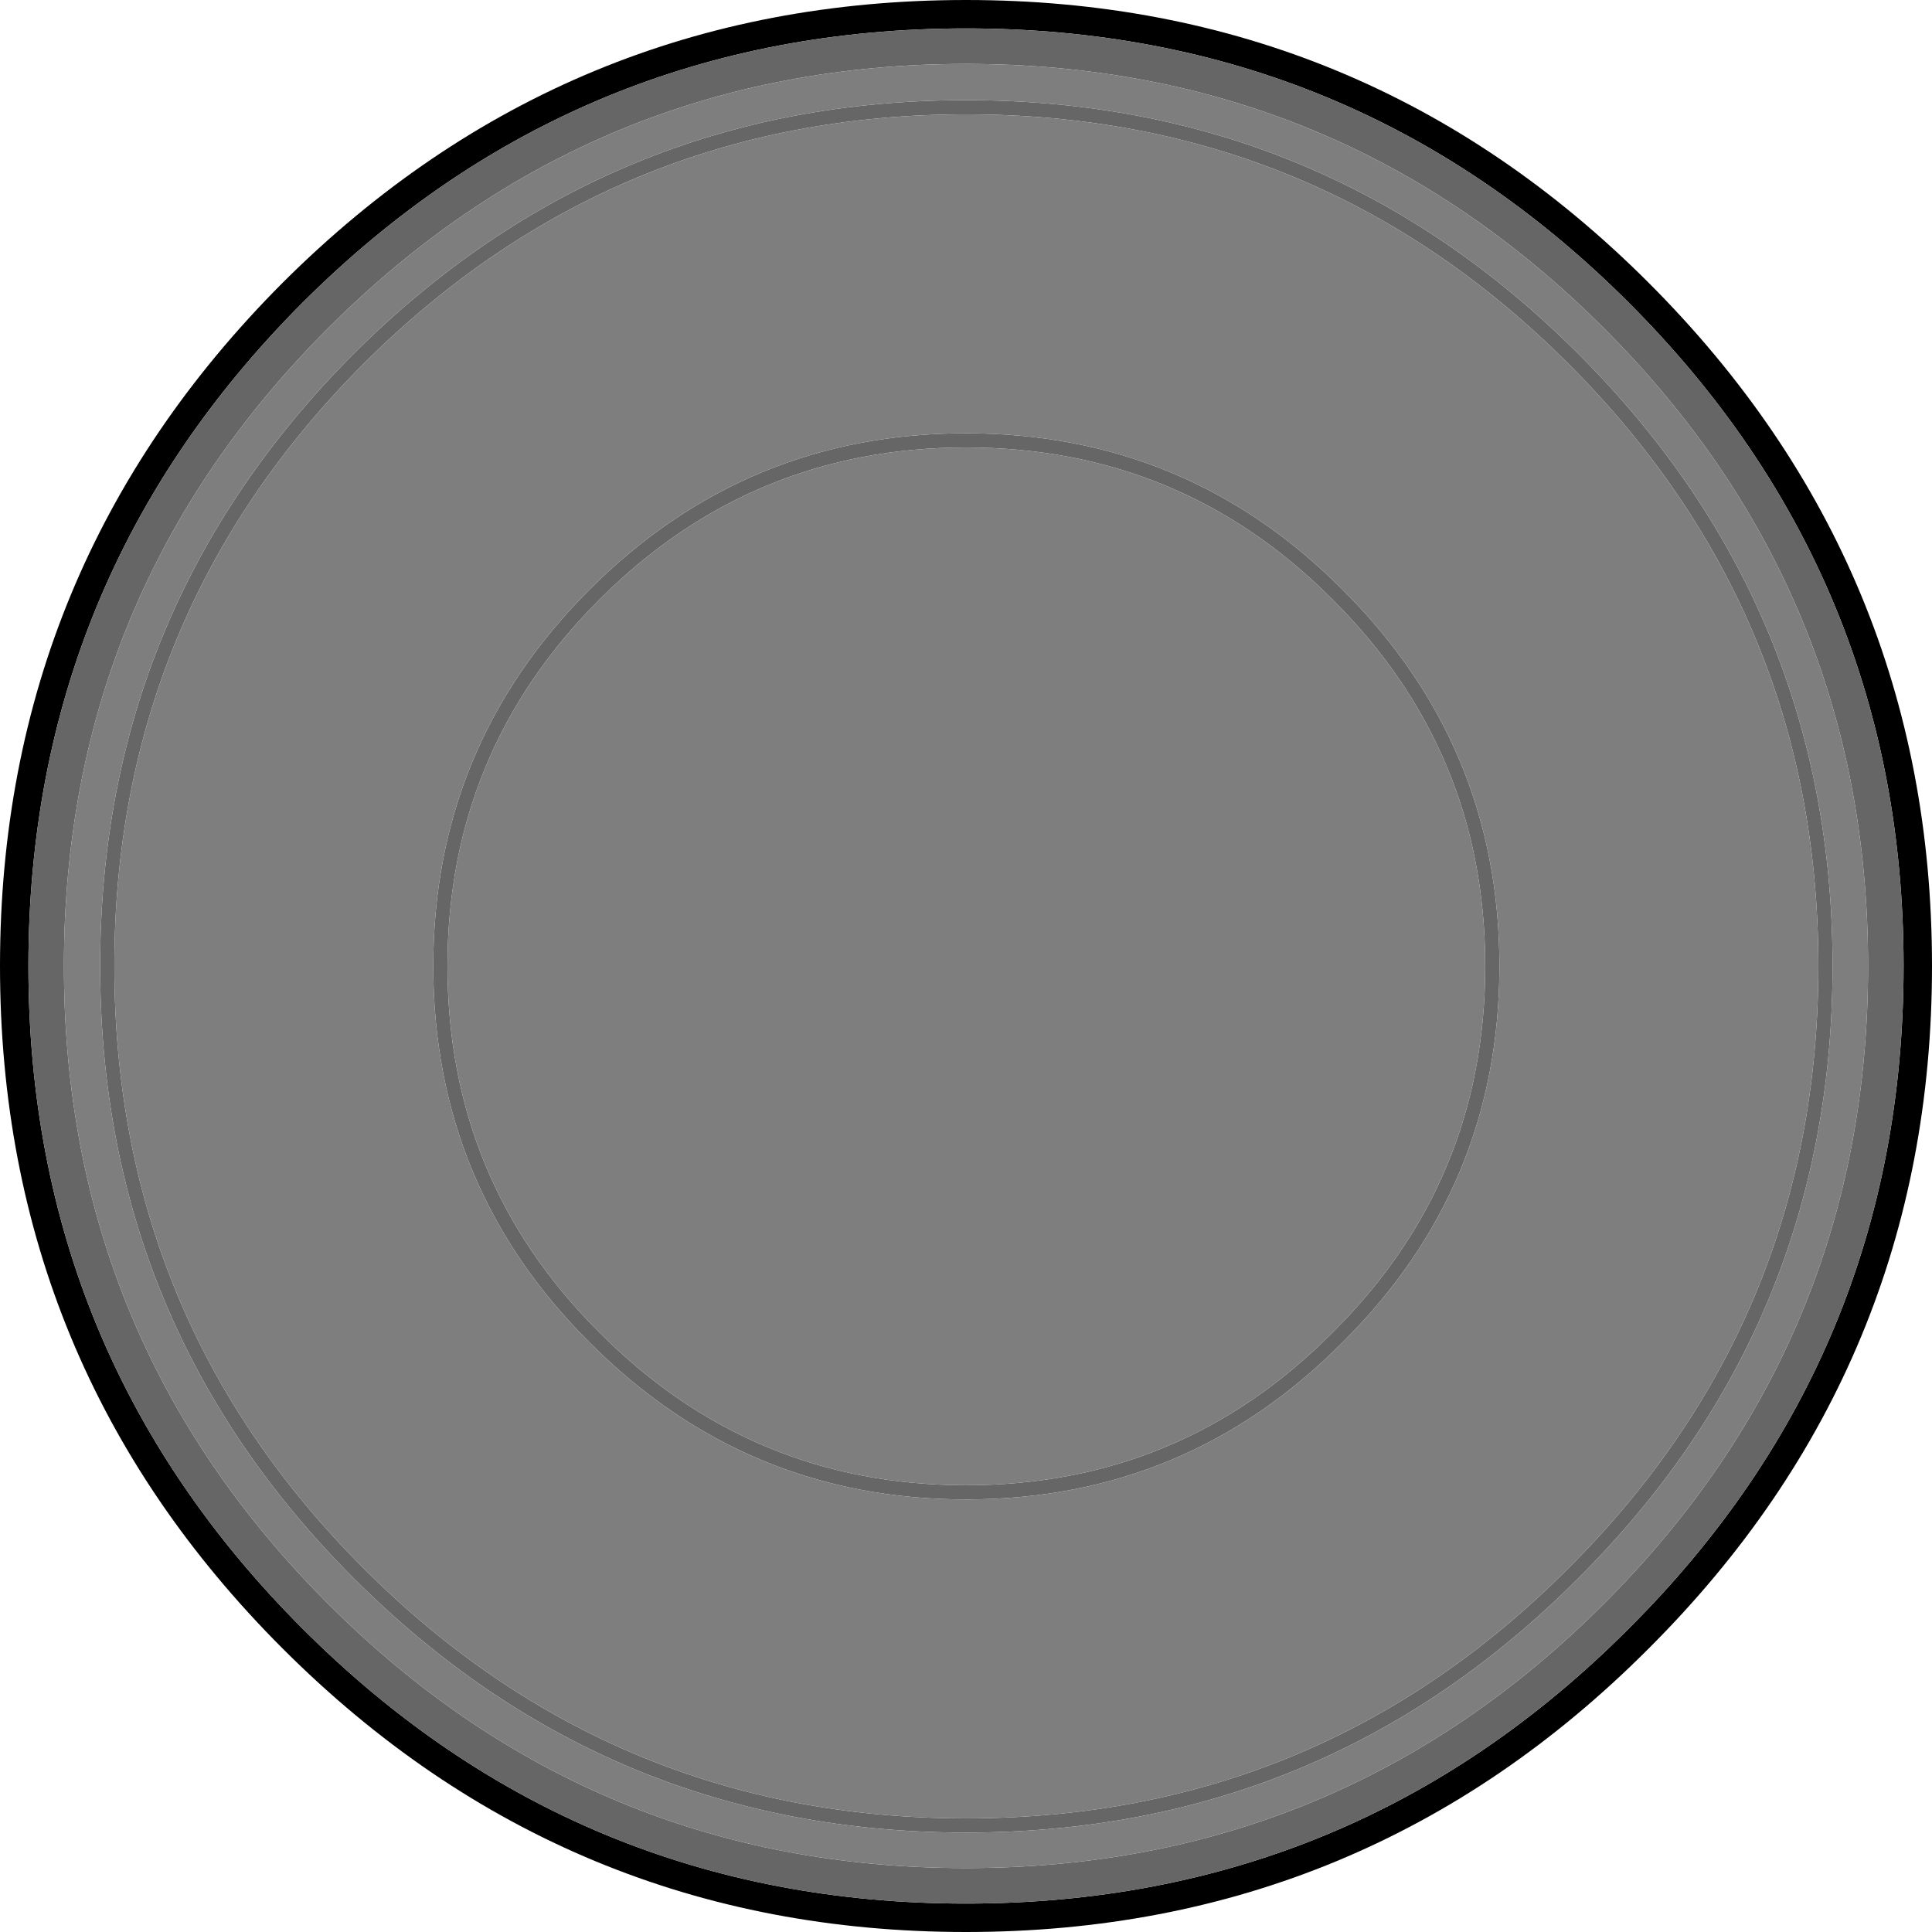 <?xml version="1.0" encoding="UTF-8" standalone="no"?>
<svg xmlns:ffdec="https://www.free-decompiler.com/flash" xmlns:xlink="http://www.w3.org/1999/xlink" ffdec:objectType="shape" height="136.0px" width="136.0px" xmlns="http://www.w3.org/2000/svg">
  <g transform="matrix(1.0, 0.0, 0.0, 1.0, 0.0, 0.0)">
    <path d="M134.0 68.0 Q134.0 40.65 114.65 21.3 95.35 2.0 68.0 2.0 40.65 2.0 21.3 21.3 2.0 40.65 2.0 68.0 2.0 95.35 21.3 114.65 40.65 134.0 68.0 134.0 95.35 134.0 114.65 114.65 134.0 95.35 134.0 68.0 M116.05 19.9 Q136.0 39.85 136.0 68.0 136.0 96.15 116.05 116.05 96.15 136.0 68.0 136.0 39.85 136.0 19.9 116.05 0.0 96.15 0.0 68.0 0.0 39.85 19.9 19.9 39.85 0.0 68.0 0.0 96.15 0.0 116.05 19.9" fill="#000000" fill-rule="evenodd" stroke="none"/>
    <path d="M131.5 68.0 Q131.5 41.7 112.9 23.1 94.3 4.5 68.0 4.5 41.7 4.5 23.1 23.1 4.5 41.7 4.5 68.0 4.5 94.3 23.1 112.9 41.7 131.5 68.0 131.5 94.3 131.5 112.9 112.9 131.5 94.3 131.5 68.0 M105.55 68.0 Q105.55 83.55 94.5 94.5 83.55 105.55 68.0 105.55 52.5 105.55 41.5 94.5 30.5 83.55 30.5 68.0 30.5 52.5 41.5 41.5 52.5 30.5 68.0 30.5 83.55 30.5 94.5 41.5 105.55 52.5 105.55 68.0 M93.8 93.8 Q104.55 83.15 104.55 68.0 104.55 52.9 93.8 42.2 83.15 31.5 68.0 31.5 52.9 31.5 42.2 42.2 31.5 52.9 31.5 68.0 31.5 83.15 42.2 93.8 52.9 104.55 68.0 104.55 83.15 104.55 93.8 93.8 M134.0 68.0 Q134.0 95.35 114.65 114.65 95.35 134.0 68.0 134.0 40.65 134.0 21.3 114.65 2.0 95.35 2.0 68.0 2.0 40.65 21.3 21.3 40.65 2.0 68.0 2.0 95.35 2.0 114.65 21.3 134.0 40.65 134.0 68.0 M111.1 24.9 Q129.0 42.8 129.0 68.0 129.0 93.25 111.1 111.1 93.25 129.0 68.0 129.0 42.8 129.0 24.9 111.1 7.05 93.25 7.05 68.0 7.05 42.8 24.9 24.9 42.8 7.05 68.0 7.05 93.25 7.05 111.1 24.9 M128.0 68.0 Q128.0 43.2 110.4 25.6 92.85 8.05 68.0 8.05 43.2 8.05 25.6 25.6 8.05 43.2 8.05 68.0 8.05 92.85 25.6 110.4 43.2 128.0 68.0 128.0 92.85 128.0 110.4 110.4 128.0 92.85 128.0 68.0" fill="#666666" fill-rule="evenodd" stroke="none"/>
    <path d="M93.8 93.8 Q83.15 104.55 68.0 104.55 52.9 104.55 42.2 93.8 31.5 83.15 31.5 68.0 31.5 52.9 42.2 42.2 52.9 31.5 68.0 31.5 83.15 31.5 93.8 42.2 104.55 52.9 104.55 68.0 104.55 83.15 93.8 93.8 M105.55 68.0 Q105.55 52.5 94.5 41.5 83.55 30.5 68.0 30.5 52.5 30.5 41.5 41.5 30.5 52.5 30.5 68.0 30.5 83.55 41.5 94.5 52.5 105.55 68.0 105.55 83.55 105.55 94.5 94.5 105.55 83.55 105.55 68.0 M131.5 68.0 Q131.5 94.3 112.9 112.9 94.3 131.5 68.0 131.5 41.7 131.5 23.1 112.9 4.5 94.3 4.5 68.0 4.5 41.7 23.1 23.1 41.7 4.5 68.0 4.5 94.3 4.5 112.9 23.1 131.5 41.7 131.5 68.0 M128.0 68.0 Q128.0 92.85 110.4 110.4 92.85 128.0 68.0 128.0 43.2 128.0 25.6 110.4 8.05 92.85 8.05 68.0 8.05 43.2 25.6 25.6 43.2 8.05 68.0 8.05 92.85 8.05 110.4 25.6 128.0 43.2 128.0 68.0 M111.1 24.9 Q93.25 7.05 68.0 7.05 42.8 7.05 24.9 24.9 7.05 42.8 7.05 68.0 7.05 93.25 24.9 111.1 42.8 129.0 68.0 129.0 93.25 129.0 111.1 111.1 129.0 93.25 129.0 68.0 129.0 42.8 111.1 24.9" fill="#7e7e7e" fill-rule="evenodd" stroke="none"/>
  </g>
</svg>
